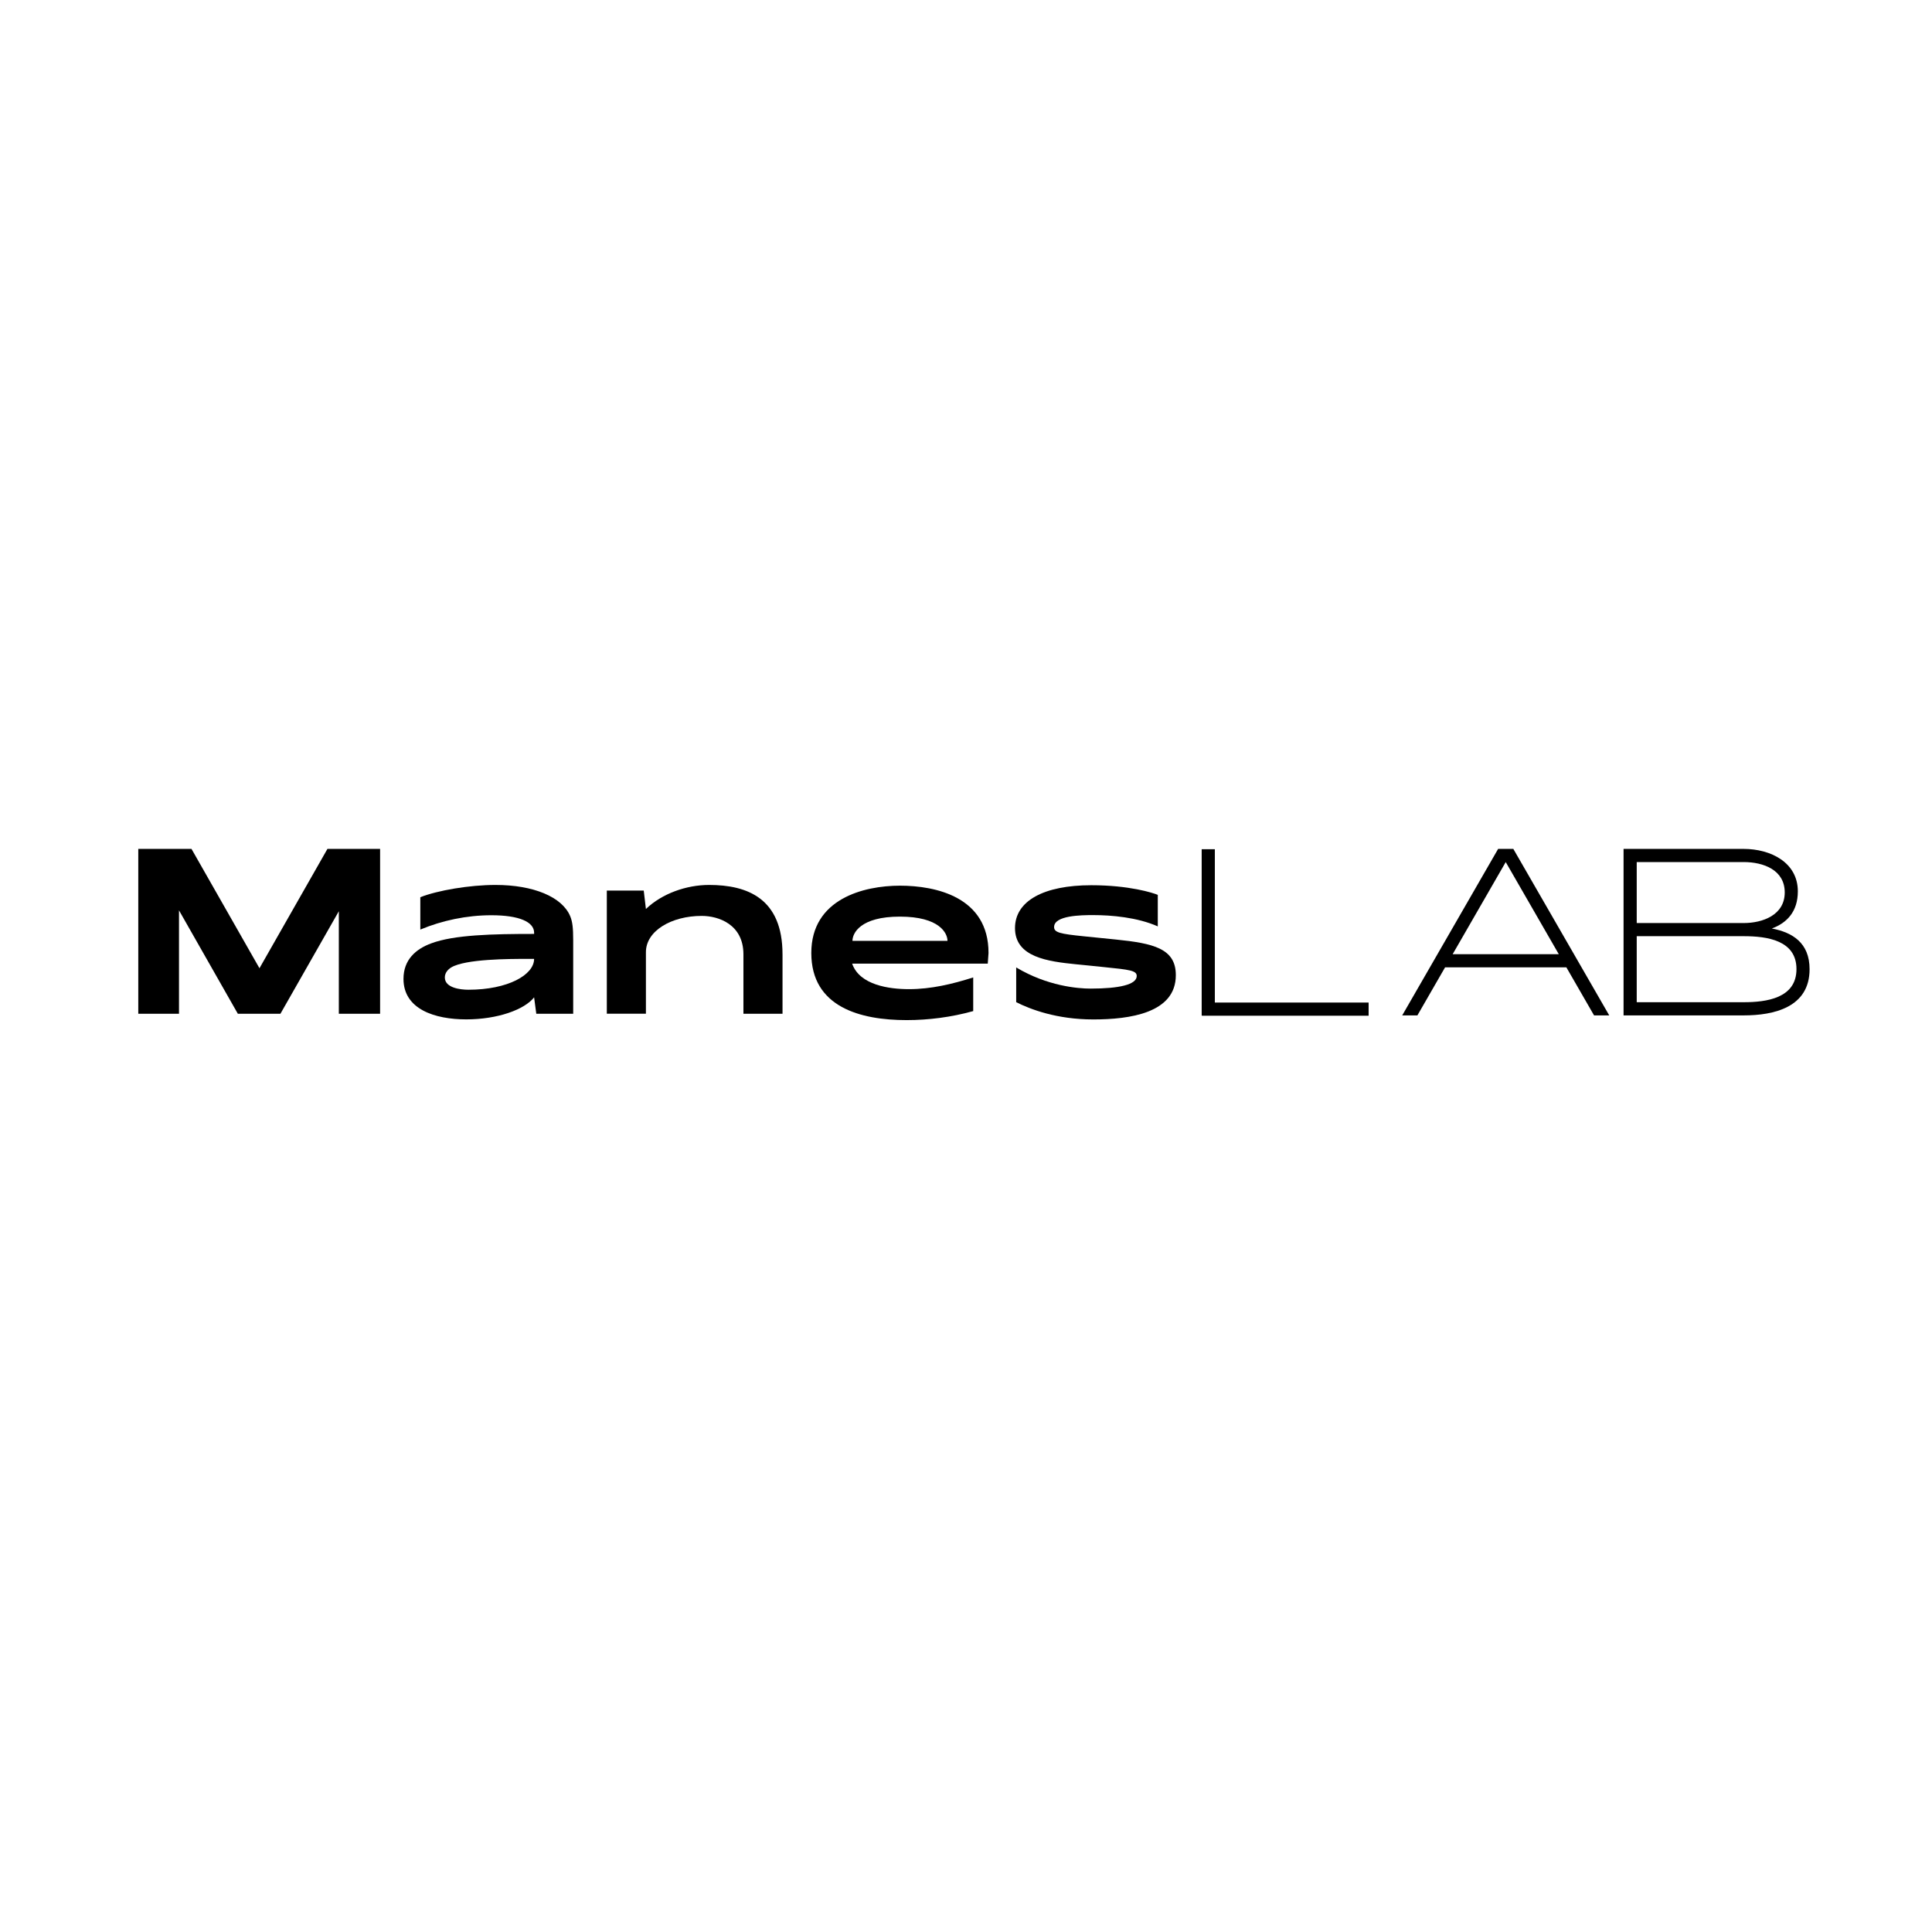 <?xml version="1.0" encoding="UTF-8"?>
<svg id="Layer_1" data-name="Layer 1" xmlns="http://www.w3.org/2000/svg" viewBox="0 0 1920 1920">
  <path d="M1360.12,996.33v13.08h-165.46v-.11h-.44v-165.35h13.08v152.38h152.82Z"/>
  <path d="M1556.63,961.34h-120.53l-27.5,47.74h-15.09l95.32-165.46h15.09l95.32,165.46h-15.09l-27.5-47.74Zm-7.53-13.08l-52.73-91.54-52.73,91.54h105.46Z"/>
  <path d="M1798.34,963.2c0,37.82-35.32,45.89-65.51,45.89h-119.35v-165.46h119.35c26.81,0,53.84,13.41,53.84,42.18,0,20.17-10.92,31.42-25.85,36.92,20.45,3.86,37.52,14.18,37.52,40.47Zm-171.78-45.89h106.32c18.86,0,40.77-7.96,40.77-30.41s-21.25-30.19-40.77-30.19h-106.32v60.6Zm158.75,45.76c0-28.56-29.1-32.7-52.43-32.7h-106.32v65.62h106.32c22.24,0,52.43-3.81,52.43-32.92Z"/>
  <g>
    <path d="M377.74,843.63v163.81h-41.01v-101.87l-58.03,101.87h-42.35l-58.46-102.74v102.74h-40.47v-163.81h52.88l67.55,118.6,67.55-118.6h52.34Z"/>
    <path d="M492.26,879.45h.22c37.45,0,66.04,11.76,74.14,30.97,2.27,5.4,3.02,11.55,3.02,24.07v72.95h-36.69l-2.16-16.3c-9.5,12.19-36.26,21.91-67.44,21.91s-62.37-10.04-62.37-40.25c0-19.1,12.3-29.67,27.52-35.29,22.77-8.53,61.18-9.39,102.3-9.39v-1.19c0-10.68-14.67-17.37-42.52-17.37-24.6,0-49.21,5.29-70.57,14.24v-32.16c17.16-6.8,48.99-12.19,74.57-12.19Zm38.52,73.49h-8.31c-15.65,0-60.11,0-74.14,8.53-2.91,1.84-6.26,5.07-6.26,9.93,0,10.36,15.54,12.19,23.42,12.19,39.28,0,65.29-14.78,65.29-30.65Z"/>
    <path d="M777.66,948.41v59.03h-38.85v-59.03c0-29.67-24.6-38.2-41.44-38.2-30.11,0-55.47,14.89-55.47,36.04v61.18h-38.85v-122.37h36.69l2.16,18.28c16.16-15.45,40.31-23.89,62.8-23.89,38.2,0,72.95,13.49,72.95,68.95Z"/>
    <path d="M982.39,946.97l-.76,10.68h-134.78c7.44,21.37,36.9,25.36,56.44,25.36,22.12,0,43.17-5.07,63.88-11.65v33.45c-21.58,6.04-44.35,8.96-66.15,8.96-46.08,0-94.75-12.95-94.75-66.69s52.01-66.91,88.06-66.91,88.05,11.44,88.05,66.8Zm-135.21-11.98h94.42c0-7.55-7.88-24.07-47.27-24.07s-47.16,16.51-47.16,24.07Z"/>
    <path d="M1150.6,889.33v31.3c-20.5-9.07-46.18-11.22-64.31-11.22-11.87,0-38.74,.32-38.74,11.87,0,5.4,5.83,6.8,29.35,9.17l32.05,3.24c37.12,3.78,59.57,8.85,59.57,35.29v.21c0,37.55-45.75,43.92-82.01,43.92s-62.48-10.04-76.62-17.16v-34.53c30.97,18.56,61.29,21.04,73.92,21.04,28.6,0,45.86-3.99,45.86-12.52,0-5.4-6.8-6.26-32.59-8.85l-27.73-2.8c-27.95-2.81-60.65-7.01-60.65-35.94,0-27.08,28.6-42.62,75.86-42.62,37.66,0,61.29,7.55,66.04,9.6Z"/>
  </g>
</svg>